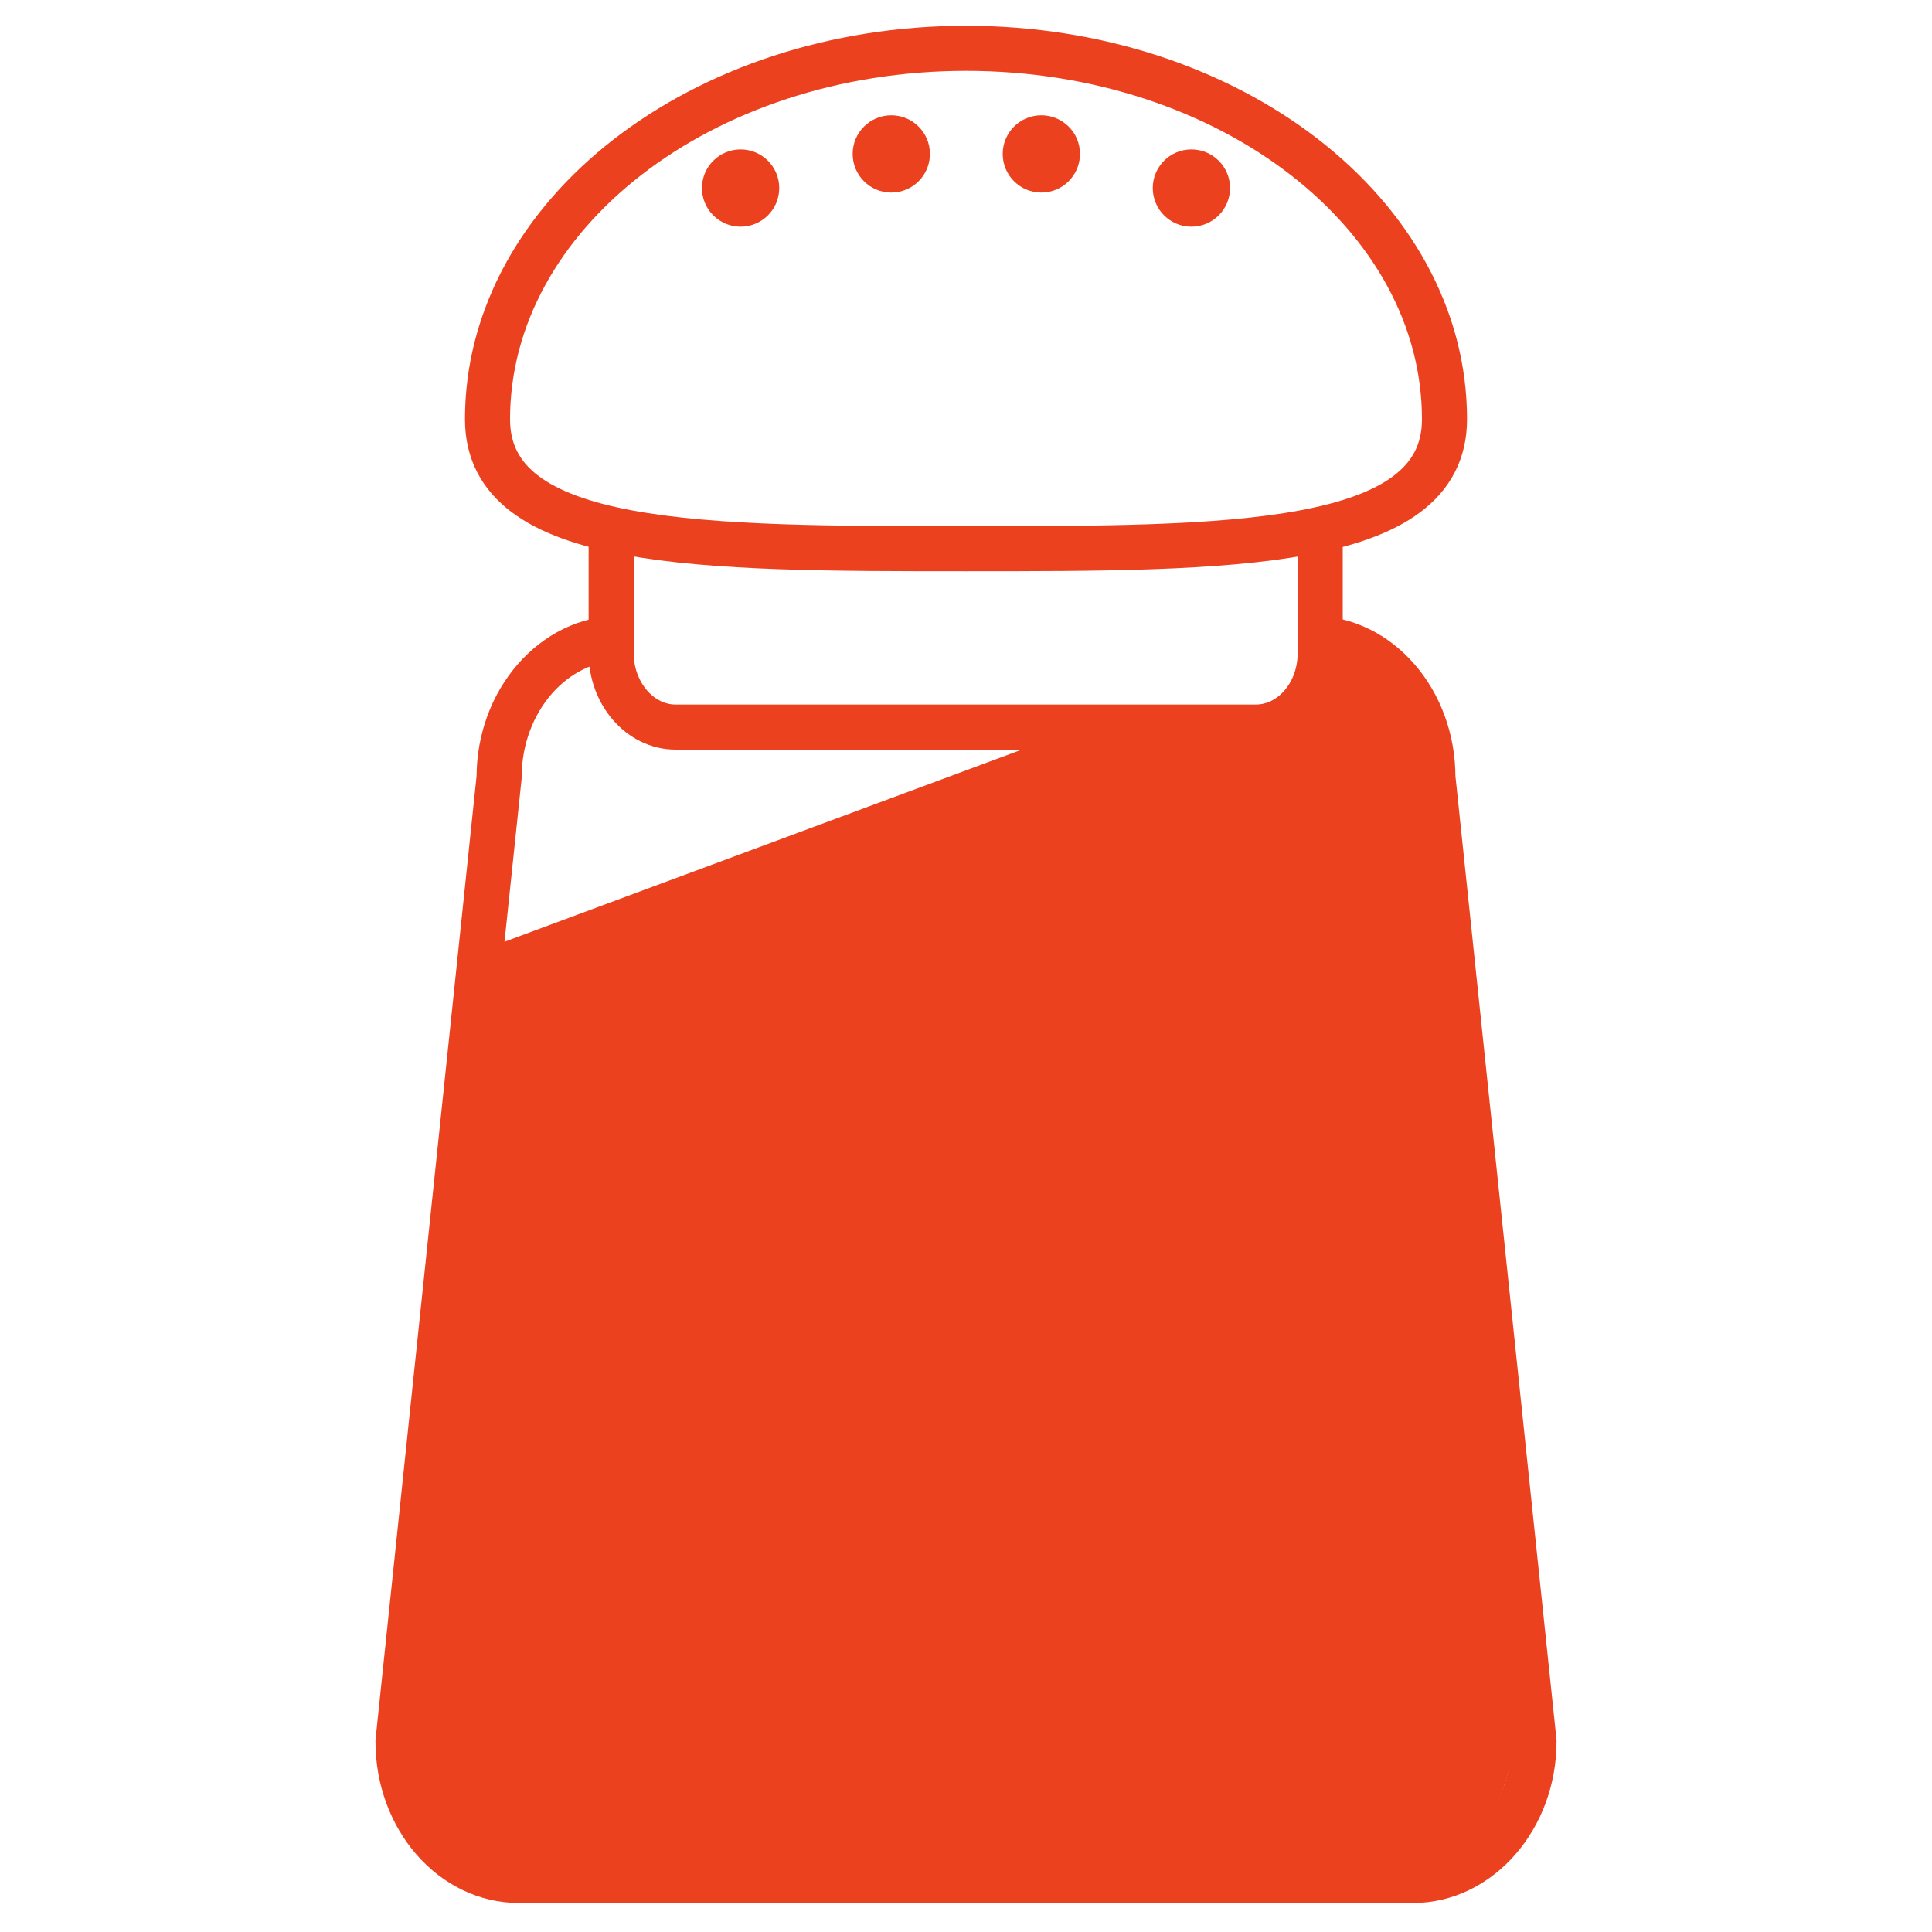 <?xml version="1.0" encoding="utf-8"?>
<!-- Generator: Adobe Illustrator 19.0.0, SVG Export Plug-In . SVG Version: 6.00 Build 0)  -->
<svg version="1.1" id="Layer_1" xmlns="http://www.w3.org/2000/svg" xmlns:xlink="http://www.w3.org/1999/xlink" x="0px" y="0px"
	 viewBox="-329 131 300 300" style="enable-background:new -329 131 300 300;" xml:space="preserve">
<style type="text/css">
	.st0{display:none;}
	.st1{display:inline;fill:none;stroke:#525252;stroke-width:7;stroke-miterlimit:10;}
	.st2{display:inline;}
	.st3{fill:#525252;}
	.st4{display:inline;fill:none;stroke:#BABABA;stroke-width:7;stroke-miterlimit:10;}
	.st5{fill:#BABABA;}
	.st6{display:inline;fill:none;stroke:#F4F4F4;stroke-width:7;stroke-miterlimit:10;}
	.st7{fill:#F4F4F4;}
	.st8{fill:none;stroke:#EC411F;stroke-width:7;stroke-miterlimit:10;}
	.st9{fill:#EC411F;}
	.st10{fill:none;stroke:#525252;stroke-width:7;stroke-linecap:round;stroke-linejoin:round;stroke-miterlimit:10;}
	.st11{fill:none;stroke:#525252;stroke-width:7;stroke-miterlimit:10;}
	.st12{fill:none;stroke:#BABABA;stroke-width:7;stroke-linecap:round;stroke-linejoin:round;stroke-miterlimit:10;}
	.st13{fill:none;stroke:#BABABA;stroke-width:7;stroke-miterlimit:10;}
	.st14{fill:none;stroke:#F4F4F4;stroke-width:7;stroke-linecap:round;stroke-linejoin:round;stroke-miterlimit:10;}
	.st15{fill:none;stroke:#F4F4F4;stroke-width:7;stroke-miterlimit:10;}
	.st16{fill:none;stroke:#EC411F;stroke-width:7;stroke-linecap:round;stroke-linejoin:round;stroke-miterlimit:10;}
	.st17{fill:#EC411F;stroke:#EC411F;stroke-width:7;stroke-linecap:round;stroke-linejoin:round;stroke-miterlimit:10;}
	.st18{fill:none;stroke:#F7F7F7;stroke-width:7;stroke-linecap:round;stroke-linejoin:round;stroke-miterlimit:10;}
</style>
<g id="Salt">
	<g id="Salt_Blk" class="st0">
		<path id="XMLID_643_" class="st1" d="M-1175.3,230.1c10.4,0,18.8,9.7,18.8,21.6l15.7,149.7c0,11.9-8.5,21.6-18.8,21.6h-138.7
			c-10.4,0-18.8-9.7-18.8-21.6l15.7-149.7c0-11.9,8.5-21.6,18.8-21.6"/>
		<path id="XMLID_43_" class="st1" d="M-1284.1,212v12.1v8.3c0,6.3,4.5,11.5,10,11.5h90.1c5.5,0,10-5.1,10-11.5v-8.3v-12.3"/>
		<path id="XMLID_42_" class="st1" d="M-1154.7,196.1c0,20.1-33.3,20.1-74.3,20.1s-74.3,0-74.3-20.1c0-31.8,33.3-57.6,74.3-57.6
			S-1154.7,164.3-1154.7,196.1z"/>
		<line id="XMLID_44_" class="st1" x1="-1150.3" y1="288.5" x2="-1307.7" y2="333.3"/>
		<g id="XMLID_2_" class="st2">
			<circle id="XMLID_589_" class="st3" cx="-1264" cy="160.2" r="6"/>
			<circle id="XMLID_593_" class="st3" cx="-1240.6" cy="154.9" r="6"/>
			<circle id="XMLID_590_" class="st3" cx="-1217.3" cy="154.9" r="6"/>
			<circle id="XMLID_588_" class="st3" cx="-1194" cy="160.2" r="6"/>
		</g>
	</g>
	<g id="Salt_Gry" class="st0">
		<path id="XMLID_656_" class="st4" d="M-825.3,230.1c10.4,0,18.8,9.7,18.8,21.6l15.7,149.7c0,11.9-8.5,21.6-18.8,21.6h-138.7
			c-10.4,0-18.8-9.7-18.8-21.6l15.7-149.7c0-11.9,8.5-21.6,18.8-21.6"/>
		<path id="XMLID_107_" class="st4" d="M-934.1,212.1v12v8.3c0,6.3,4.5,11.5,10,11.5h90.1c5.5,0,10-5.1,10-11.5v-8.3v-11.3"/>
		<path id="XMLID_106_" class="st4" d="M-804.7,196.1c0,20.1-33.3,20.1-74.3,20.1s-74.3,0-74.3-20.1c0-31.8,33.3-57.6,74.3-57.6
			S-804.7,164.3-804.7,196.1z"/>
		<line id="XMLID_105_" class="st4" x1="-800.3" y1="288.5" x2="-957.7" y2="333.3"/>
		<g id="XMLID_90_" class="st2">
			<circle id="XMLID_447_" class="st5" cx="-914" cy="160.2" r="6"/>
			<circle id="XMLID_587_" class="st5" cx="-890.6" cy="154.9" r="6"/>
			<circle id="XMLID_586_" class="st5" cx="-867.3" cy="154.9" r="6"/>
			<circle id="XMLID_446_" class="st5" cx="-844" cy="160.2" r="6"/>
		</g>
	</g>
	<g id="Salt_Wht" class="st0">
		<path id="XMLID_176_" class="st6" d="M-475.3,230.1c10.4,0,18.8,9.7,18.8,21.6l15.7,149.7c0,11.9-8.5,21.6-18.8,21.6h-138.7
			c-10.4,0-18.8-9.7-18.8-21.6l15.7-149.7c0-11.9,8.5-21.6,18.8-21.6"/>
		<path id="XMLID_175_" class="st6" d="M-584.1,212.1v12v8.3c0,6.3,4.5,11.5,10,11.5h90.1c5.5,0,10-5.1,10-11.5v-8.3v-11.3"/>
		<path id="XMLID_174_" class="st6" d="M-454.7,196.1c0,20.1-33.3,20.1-74.3,20.1s-74.3,0-74.3-20.1c0-31.8,33.3-57.6,74.3-57.6
			S-454.7,164.3-454.7,196.1z"/>
		<line id="XMLID_173_" class="st6" x1="-450.3" y1="288.5" x2="-607.7" y2="333.3"/>
		<g id="XMLID_155_" class="st2">
			<circle id="XMLID_330_" class="st7" cx="-564" cy="160.2" r="6"/>
			<circle id="XMLID_445_" class="st7" cx="-540.6" cy="154.9" r="6"/>
			<circle id="XMLID_441_" class="st7" cx="-517.3" cy="154.9" r="6"/>
			<circle id="XMLID_329_" class="st7" cx="-494" cy="160.2" r="6"/>
		</g>
	</g>
	<g id="Salt_Red">
		<path id="XMLID_800_" class="st8" d="M-125.3,230.1c10.4,0,18.8,9.7,18.8,21.6l15.7,149.7c0,11.9-8.5,21.6-18.8,21.6h-138.8
			c-10.4,0-18.8-9.7-18.8-21.6l15.7-149.7c0-11.9,8.5-21.6,18.8-21.6"/>
		<path id="XMLID_799_" class="st8" d="M-234.1,212.1v12v8.3c0,6.3,4.5,11.5,10,11.5h90.1c5.5,0,10-5.1,10-11.5v-8.3v-11.3"/>
		<path id="XMLID_798_" class="st8" d="M-104.7,196.1c0,20.1-33.3,20.1-74.3,20.1s-74.3,0-74.3-20.1c0-31.8,33.3-57.6,74.3-57.6
			S-104.7,164.3-104.7,196.1z"/>
		<path id="XMLID_59_" class="st9" d="M-257.3,279.7l97.2-36.1l31.8-1.6l7.8-11l11.2,9.6l12.3,79.5l2.7,68.2
			c2.7,16.7-2.6,27.9-12.6,34.9H-166l-82.4,0.2c-6.6-2.3-12.1-8.2-17-16.3l1-26.4L-257.3,279.7z"/>
		<g id="XMLID_782_">
			<circle id="XMLID_326_" class="st9" cx="-214" cy="160.2" r="6"/>
			<circle id="XMLID_328_" class="st9" cx="-190.6" cy="154.9" r="6"/>
			<circle id="XMLID_327_" class="st9" cx="-167.3" cy="154.9" r="6"/>
			<circle id="XMLID_325_" class="st9" cx="-144" cy="160.2" r="6"/>
		</g>
	</g>
</g>
<g id="Onion" class="st0">
	<g id="Onion_Red" class="st2">
		<g id="XMLID_2460_">
			<g id="XMLID_2467_">
				<path id="XMLID_2468_" class="st9" d="M-181,734c-50.2,0-88.3-38-88.3-88.6c0-25.2,10.5-47.6,31.3-66.7
					c10.9-9.2,22.4-14.7,31.5-19.1c12.4-5.9,19.5-9.7,20.4-16.4c0.2-2.1,2.1-3.6,4.2-3.2c2.1,0.2,3.6,2.3,3.2,4.2
					c-1.5,11.1-11.7,16-24.6,22.2c-9.2,4.4-19.7,9.6-29.8,18c-18.9,17.4-28.7,37.8-28.7,60.9c0,44.9,32.7,79.1,76.8,81v-39.4
					c-7.5-1.1-37.4-7.6-37.4-41.8c0-40.7,40.5-44.9,40.9-44.9c1.1,0,2.1,0.2,2.9,1c0.8,0.8,1.3,1.7,1.3,2.9V730
					C-177.2,732.3-178.9,734-181,734z M-184.8,608.5c-9.2,2.1-29.8,9.7-29.8,36.5c0,27.3,22.5,33.1,29.8,34.2V608.5z"/>
			</g>
			<g id="XMLID_2465_">
				<path id="XMLID_2466_" class="st9" d="M-179.7,710.1c-36.5,0-65.2-28.5-65.2-65c0-18.9,7.6-36.1,22.2-49.3
					c7.3-6.3,15.1-10.1,22-13.4c8-3.8,14.3-7.1,14.9-11.5c0.2-2.1,2.1-3.6,4.2-3.2c2.1,0.2,3.6,2.3,3.2,4.2
					c-1.1,8.6-9.6,12.6-19.1,17.4c-6.5,3.2-13.9,6.9-20.3,12.2c-13,11.8-19.7,26.6-19.7,43.6c0,32.7,24.8,57.3,57.5,57.3
					c2.1,0,3.8,1.7,3.8,3.8S-177.6,710.1-179.7,710.1z"/>
			</g>
			<g id="XMLID_2463_">
				<path id="XMLID_2464_" class="st9" d="M-136.7,740.9c-1.3,0-2.7-0.8-3.2-1.9c-1.1-1.9-0.4-4.2,1.3-5.2
					c52.2-30.4,52.2-65.5,52.2-65.7c0-2.1,1.7-3.8,3.8-3.8s3.8,1.7,3.8,3.8c0,1.5,0.2,39.9-56,72.6
					C-135.3,740.7-136.1,740.9-136.7,740.9z"/>
			</g>
			<g id="XMLID_2461_">
				<path id="XMLID_2462_" class="st9" d="M-92,604.1c-1.5,0-3.1-1-3.6-2.5c-10.5-26.7-38.8-37.1-39.2-37.1
					c-1.9-0.8-3.1-2.9-2.3-4.8s2.9-3.1,4.8-2.3c1.3,0.4,31.9,11.5,43.8,41.5c0.8,1.9-0.2,4.2-2.1,5C-91,604.1-91.6,604.1-92,604.1z"
					/>
			</g>
		</g>
		<g id="XMLID_2458_">
			<path id="XMLID_2459_" class="st9" d="M-74.6,583.2c-12.4-18.7-29.8-33.8-50.2-43.6l-2.1-1.3c-26-15.1-42.2-25.8-47.4-50.1V488
				c-0.6-2.3-2.5-4-5-4s-4.6,1.7-5,4v0.2c-5.2,25.6-23.1,36.5-46.8,50.6l0,0c-0.4,0.2-0.6,0.2-1,0.4c-1,0.8-1.7,1.7-1.7,3.1
				c0,2.1,1.7,3.8,3.8,3.8c0.4,0,0.8,0,1-0.2c0.4-0.2,0.6-0.4,1-0.4h0.2h0.2c22.4-13.2,40.9-24.3,48.5-47.4
				c7.8,23.1,26.4,33.8,48.5,46.8l2.3,1.3c0.2,0,0.2,0.2,0.4,0.2c40.5,19.1,65.7,58.1,65.7,101.8c0,49.7-34.2,94.2-83.3,108.5
				c-1.5,0.4-2.5,1.7-2.7,3.2l-0.2,2.3c0,0.2,0,0.2,0,0.4c0,0,0,0.4-0.4,1c-0.4,0.4-0.8,1-1.3,1.3l0,0l0,0
				c-4.4,3.6-14.7,7.3-29.4,7.3c-13.2,0-23.1-2.9-28.1-6.1l0,0c-1.1-0.8-1.9-1.7-1.9-3.4c0-0.2,0-0.4,0-0.6l-0.4-2.3
				c-0.2-1.5-1.1-2.7-2.7-3.1c-49.1-14.5-83.1-59.2-83.1-108.7c0-36.1,18-69.7,47.2-90.9c0.2-0.2,0.4-0.2,0.4-0.4
				c0.8-0.8,1.3-1.7,1.3-2.9c0-2.1-1.7-3.6-3.6-3.6c-0.8,0-1.3,0.2-1.9,0.6l-0.2,0.2c-31.3,22.5-50.4,58.5-50.4,97.1
				c0,26.6,8.6,51.6,25,72.6c15.3,19.7,36.7,34.6,60.6,42c1.9,9.7,20.3,15.1,37.4,15.1c17,0,35.2-5.2,37.4-14.7
				c0.8-0.2,1.1-0.2,1.1-0.2c24.1-7.5,45.5-22.4,60.9-42c16.4-21.2,25.2-46.2,25.2-72.8C-55.3,625.1-62,602.5-74.6,583.2z"/>
		</g>
	</g>
	<g id="Onion_Wht" class="st2">
		<g id="XMLID_2729_">
			<g id="XMLID_2736_">
				<path id="XMLID_2737_" class="st7" d="M-531,734c-50.2,0-88.3-38-88.3-88.6c0-25.2,10.5-47.6,31.3-66.7
					c10.9-9.2,22.4-14.7,31.5-19.1c12.4-5.9,19.5-9.7,20.4-16.4c0.2-2.1,2.1-3.6,4.2-3.2c2.1,0.2,3.6,2.3,3.2,4.2
					c-1.5,11.1-11.7,16-24.6,22.2c-9.2,4.4-19.7,9.6-29.8,18c-18.9,17.4-28.7,37.8-28.7,60.9c0,44.9,32.7,79.1,76.8,81v-39.4
					c-7.5-1.1-37.4-7.6-37.4-41.8c0-40.7,40.5-44.9,40.9-44.9c1.1,0,2.1,0.2,2.9,1c0.8,0.8,1.3,1.7,1.3,2.9V730
					C-527.2,732.3-528.9,734-531,734z M-534.8,608.5c-9.2,2.1-29.8,9.7-29.8,36.5c0,27.3,22.5,33.1,29.8,34.2V608.5z"/>
			</g>
			<g id="XMLID_2734_">
				<path id="XMLID_2735_" class="st7" d="M-529.7,710.1c-36.5,0-65.2-28.5-65.2-65c0-18.9,7.6-36.1,22.2-49.3
					c7.3-6.3,15.1-10.1,22-13.4c8-3.8,14.3-7.1,14.9-11.5c0.2-2.1,2.1-3.6,4.2-3.2c2.1,0.2,3.6,2.3,3.2,4.2
					c-1.1,8.6-9.6,12.6-19.1,17.4c-6.5,3.2-13.9,6.9-20.3,12.2c-13,11.8-19.7,26.6-19.7,43.6c0,32.7,24.8,57.3,57.5,57.3
					c2.1,0,3.8,1.7,3.8,3.8S-527.6,710.1-529.7,710.1z"/>
			</g>
			<g id="XMLID_2732_">
				<path id="XMLID_2733_" class="st7" d="M-486.7,740.9c-1.3,0-2.7-0.8-3.2-1.9c-1.1-1.9-0.4-4.2,1.3-5.2
					c52.2-30.4,52.2-65.5,52.2-65.7c0-2.1,1.7-3.8,3.8-3.8c2.1,0,3.8,1.7,3.8,3.8c0,1.5,0.2,39.9-56,72.6
					C-485.3,740.7-486.1,740.9-486.7,740.9z"/>
			</g>
			<g id="XMLID_2730_">
				<path id="XMLID_2731_" class="st7" d="M-442,604.1c-1.5,0-3.1-1-3.6-2.5c-10.5-26.7-38.8-37.1-39.2-37.1
					c-1.9-0.8-3.1-2.9-2.3-4.8s2.9-3.1,4.8-2.3c1.3,0.4,31.9,11.5,43.8,41.5c0.8,1.9-0.2,4.2-2.1,5
					C-441,604.1-441.6,604.1-442,604.1z"/>
			</g>
		</g>
		<g id="XMLID_2727_">
			<path id="XMLID_2728_" class="st7" d="M-424.6,583.2c-12.4-18.7-29.8-33.8-50.2-43.6l-2.1-1.3c-26-15.1-42.2-25.8-47.4-50.1V488
				c-0.6-2.3-2.5-4-5-4s-4.6,1.7-5,4v0.2c-5.2,25.6-23.1,36.5-46.8,50.6l0,0c-0.4,0.2-0.6,0.2-1,0.4c-1,0.8-1.7,1.7-1.7,3.1
				c0,2.1,1.7,3.8,3.8,3.8c0.4,0,0.8,0,1-0.2c0.4-0.2,0.6-0.4,1-0.4h0.2h0.2c22.4-13.2,40.9-24.3,48.5-47.4
				c7.8,23.1,26.4,33.8,48.5,46.8l2.3,1.3c0.2,0,0.2,0.2,0.4,0.2c40.5,19.1,65.7,58.1,65.7,101.8c0,49.7-34.2,94.2-83.3,108.5
				c-1.5,0.4-2.5,1.7-2.7,3.2l-0.2,2.3c0,0.2,0,0.2,0,0.4c0,0,0,0.4-0.4,1c-0.4,0.4-0.8,1-1.3,1.3l0,0l0,0
				c-4.4,3.6-14.7,7.3-29.4,7.3c-13.2,0-23.1-2.9-28.1-6.1l0,0c-1.1-0.8-1.9-1.7-1.9-3.4c0-0.2,0-0.4,0-0.6l-0.4-2.3
				c-0.2-1.5-1.1-2.7-2.7-3.1c-49.1-14.5-83.1-59.2-83.1-108.7c0-36.1,18-69.7,47.2-90.9c0.2-0.2,0.4-0.2,0.4-0.4
				c0.8-0.8,1.3-1.7,1.3-2.9c0-2.1-1.7-3.6-3.6-3.6c-0.8,0-1.3,0.2-1.9,0.6l-0.2,0.2c-31.3,22.5-50.4,58.5-50.4,97.1
				c0,26.6,8.6,51.6,25,72.6c15.3,19.7,36.7,34.6,60.6,42c1.9,9.7,20.3,15.1,37.4,15.1c17,0,35.2-5.2,37.4-14.7
				c0.8-0.2,1.1-0.2,1.1-0.2c24.1-7.5,45.5-22.4,60.9-42c16.4-21.2,25.2-46.2,25.2-72.8C-405.3,625.1-412,602.5-424.6,583.2z"/>
		</g>
	</g>
	<g id="Onion_Gry" class="st2">
		<g id="XMLID_2650_">
			<g id="XMLID_2657_">
				<path id="XMLID_2658_" class="st5" d="M-881,734c-50.2,0-88.3-38-88.3-88.6c0-25.2,10.5-47.6,31.3-66.7
					c10.9-9.2,22.4-14.7,31.5-19.1c12.4-5.9,19.5-9.7,20.4-16.4c0.2-2.1,2.1-3.6,4.2-3.2c2.1,0.2,3.6,2.3,3.2,4.2
					c-1.5,11.1-11.7,16-24.6,22.2c-9.2,4.4-19.7,9.6-29.8,18c-18.9,17.4-28.7,37.8-28.7,60.9c0,44.9,32.7,79.1,76.8,81v-39.4
					c-7.5-1.1-37.4-7.6-37.4-41.8c0-40.7,40.5-44.9,40.9-44.9c1.1,0,2.1,0.2,2.9,1c0.8,0.8,1.3,1.7,1.3,2.9V730
					C-877.2,732.3-878.9,734-881,734z M-884.8,608.5c-9.2,2.1-29.8,9.7-29.8,36.5c0,27.3,22.5,33.1,29.8,34.2V608.5z"/>
			</g>
			<g id="XMLID_2655_">
				<path id="XMLID_2656_" class="st5" d="M-879.7,710.1c-36.5,0-65.2-28.5-65.2-65c0-18.9,7.6-36.1,22.2-49.3
					c7.3-6.3,15.1-10.1,22-13.4c8-3.8,14.3-7.1,14.9-11.5c0.2-2.1,2.1-3.6,4.2-3.2c2.1,0.2,3.6,2.3,3.2,4.2
					c-1.1,8.6-9.6,12.6-19.1,17.4c-6.5,3.2-13.9,6.9-20.3,12.2c-13,11.8-19.7,26.6-19.7,43.6c0,32.7,24.8,57.3,57.5,57.3
					c2.1,0,3.8,1.7,3.8,3.8S-877.6,710.1-879.7,710.1z"/>
			</g>
			<g id="XMLID_2653_">
				<path id="XMLID_2654_" class="st5" d="M-836.7,740.9c-1.3,0-2.7-0.8-3.2-1.9c-1.1-1.9-0.4-4.2,1.3-5.2
					c52.2-30.4,52.2-65.5,52.2-65.7c0-2.1,1.7-3.8,3.8-3.8s3.8,1.7,3.8,3.8c0,1.5,0.2,39.9-56,72.6
					C-835.3,740.7-836.1,740.9-836.7,740.9z"/>
			</g>
			<g id="XMLID_2651_">
				<path id="XMLID_2652_" class="st5" d="M-792,604.1c-1.5,0-3.1-1-3.6-2.5c-10.5-26.7-38.8-37.1-39.2-37.1
					c-1.9-0.8-3.1-2.9-2.3-4.8c0.8-1.9,2.9-3.1,4.8-2.3c1.3,0.4,31.9,11.5,43.8,41.5c0.8,1.9-0.2,4.2-2.1,5
					C-791,604.1-791.6,604.1-792,604.1z"/>
			</g>
		</g>
		<g id="XMLID_2648_">
			<path id="XMLID_2649_" class="st5" d="M-774.6,583.2c-12.4-18.7-29.8-33.8-50.2-43.6l-2.1-1.3c-26-15.1-42.2-25.8-47.4-50.1V488
				c-0.6-2.3-2.5-4-5-4s-4.6,1.7-5,4v0.2c-5.2,25.6-23.1,36.5-46.8,50.6l0,0c-0.4,0.2-0.6,0.2-1,0.4c-1,0.8-1.7,1.7-1.7,3.1
				c0,2.1,1.7,3.8,3.8,3.8c0.4,0,0.8,0,1-0.2c0.4-0.2,0.6-0.4,1-0.4h0.2h0.2c22.4-13.2,40.9-24.3,48.5-47.4
				c7.8,23.1,26.4,33.8,48.5,46.8l2.3,1.3c0.2,0,0.2,0.2,0.4,0.2c40.5,19.1,65.7,58.1,65.7,101.8c0,49.7-34.2,94.2-83.3,108.5
				c-1.5,0.4-2.5,1.7-2.7,3.2l-0.2,2.3c0,0.2,0,0.2,0,0.4c0,0,0,0.4-0.4,1c-0.4,0.4-0.8,1-1.3,1.3l0,0l0,0
				c-4.4,3.6-14.7,7.3-29.4,7.3c-13.2,0-23.1-2.9-28.1-6.1l0,0c-1.1-0.8-1.9-1.7-1.9-3.4c0-0.2,0-0.4,0-0.6l-0.4-2.3
				c-0.2-1.5-1.1-2.7-2.7-3.1c-49.1-14.5-83.1-59.2-83.1-108.7c0-36.1,18-69.7,47.2-90.9c0.2-0.2,0.4-0.2,0.4-0.4
				c0.8-0.8,1.3-1.7,1.3-2.9c0-2.1-1.7-3.6-3.6-3.6c-0.8,0-1.3,0.2-1.9,0.6l-0.2,0.2c-31.3,22.5-50.4,58.5-50.4,97.1
				c0,26.6,8.6,51.6,25,72.6c15.3,19.7,36.7,34.6,60.6,42c1.9,9.7,20.3,15.1,37.4,15.1c17,0,35.2-5.2,37.4-14.7
				c0.8-0.2,1.1-0.2,1.1-0.2c24.1-7.5,45.5-22.4,60.9-42c16.4-21.2,25.2-46.2,25.2-72.8C-755.3,625.1-762,602.5-774.6,583.2z"/>
		</g>
	</g>
	<g id="Onion_Blk" class="st2">
		<g id="XMLID_2886_">
			<g id="XMLID_2893_">
				<path id="XMLID_2894_" class="st3" d="M-1231,734c-50.2,0-88.3-38-88.3-88.6c0-25.2,10.5-47.6,31.3-66.7
					c10.9-9.2,22.4-14.7,31.5-19.1c12.4-5.9,19.5-9.7,20.4-16.4c0.2-2.1,2.1-3.6,4.2-3.2c2.1,0.2,3.6,2.3,3.2,4.2
					c-1.5,11.1-11.7,16-24.6,22.2c-9.2,4.4-19.7,9.6-29.8,18c-18.9,17.4-28.7,37.8-28.7,60.9c0,44.9,32.7,79.1,76.8,81v-39.4
					c-7.5-1.1-37.4-7.6-37.4-41.8c0-40.7,40.5-44.9,40.9-44.9c1.1,0,2.1,0.2,2.9,1c0.8,0.8,1.3,1.7,1.3,2.9V730
					C-1227.2,732.3-1228.9,734-1231,734z M-1234.8,608.5c-9.2,2.1-29.8,9.7-29.8,36.5c0,27.3,22.5,33.1,29.8,34.2V608.5z"/>
			</g>
			<g id="XMLID_2891_">
				<path id="XMLID_2892_" class="st3" d="M-1229.7,710.1c-36.5,0-65.2-28.5-65.2-65c0-18.9,7.6-36.1,22.2-49.3
					c7.3-6.3,15.1-10.1,22-13.4c8-3.8,14.3-7.1,14.9-11.5c0.2-2.1,2.1-3.6,4.2-3.2c2.1,0.2,3.6,2.3,3.2,4.2
					c-1.1,8.6-9.6,12.6-19.1,17.4c-6.5,3.2-13.9,6.9-20.3,12.2c-13,11.8-19.7,26.6-19.7,43.6c0,32.7,24.8,57.3,57.5,57.3
					c2.1,0,3.8,1.7,3.8,3.8S-1227.6,710.1-1229.7,710.1z"/>
			</g>
			<g id="XMLID_2889_">
				<path id="XMLID_2890_" class="st3" d="M-1186.7,740.9c-1.3,0-2.7-0.8-3.2-1.9c-1.1-1.9-0.4-4.2,1.3-5.2
					c52.2-30.4,52.2-65.5,52.2-65.7c0-2.1,1.7-3.8,3.8-3.8c2.1,0,3.8,1.7,3.8,3.8c0,1.5,0.2,39.9-56,72.6
					C-1185.3,740.7-1186.1,740.9-1186.7,740.9z"/>
			</g>
			<g id="XMLID_2887_">
				<path id="XMLID_2888_" class="st3" d="M-1142,604.1c-1.5,0-3.1-1-3.6-2.5c-10.5-26.7-38.8-37.1-39.2-37.1
					c-1.9-0.8-3.1-2.9-2.3-4.8s2.9-3.1,4.8-2.3c1.3,0.4,31.9,11.5,43.8,41.5c0.8,1.9-0.2,4.2-2.1,5
					C-1141,604.1-1141.6,604.1-1142,604.1z"/>
			</g>
		</g>
		<g id="XMLID_2884_">
			<path id="XMLID_2885_" class="st3" d="M-1124.6,583.2c-12.4-18.7-29.8-33.8-50.2-43.6l-2.1-1.3c-26-15.1-42.2-25.8-47.4-50.1V488
				c-0.6-2.3-2.5-4-5-4s-4.6,1.7-5,4v0.2c-5.2,25.6-23.1,36.5-46.8,50.6l0,0c-0.4,0.2-0.6,0.2-1,0.4c-1,0.8-1.7,1.7-1.7,3.1
				c0,2.1,1.7,3.8,3.8,3.8c0.4,0,0.8,0,1-0.2c0.4-0.2,0.6-0.4,1-0.4h0.2h0.2c22.4-13.2,40.9-24.3,48.5-47.4
				c7.8,23.1,26.4,33.8,48.5,46.8l2.3,1.3c0.2,0,0.2,0.2,0.4,0.2c40.5,19.1,65.7,58.1,65.7,101.8c0,49.7-34.2,94.2-83.3,108.5
				c-1.5,0.4-2.5,1.7-2.7,3.2l-0.2,2.3c0,0.2,0,0.2,0,0.4c0,0,0,0.4-0.4,1c-0.4,0.4-0.8,1-1.3,1.3l0,0l0,0
				c-4.4,3.6-14.7,7.3-29.4,7.3c-13.2,0-23.1-2.9-28.1-6.1l0,0c-1.1-0.8-1.9-1.7-1.9-3.4c0-0.2,0-0.4,0-0.6l-0.4-2.3
				c-0.2-1.5-1.1-2.7-2.7-3.1c-49.1-14.5-83.1-59.2-83.1-108.7c0-36.1,18-69.7,47.2-90.9c0.2-0.2,0.4-0.2,0.4-0.4
				c0.8-0.8,1.3-1.7,1.3-2.9c0-2.1-1.7-3.6-3.6-3.6c-0.8,0-1.3,0.2-1.9,0.6l-0.2,0.2c-31.3,22.5-50.4,58.5-50.4,97.1
				c0,26.6,8.6,51.6,25,72.6c15.3,19.7,36.7,34.6,60.6,42c1.9,9.7,20.3,15.1,37.4,15.1c17,0,35.2-5.2,37.4-14.7
				c0.8-0.2,1.1-0.2,1.1-0.2c24.1-7.5,45.5-22.4,60.9-42c16.4-21.2,25.2-46.2,25.2-72.8C-1105.3,625.1-1112,602.5-1124.6,583.2z"/>
		</g>
	</g>
</g>
<g id="Cookbook" class="st0">
	<g id="Cookbook_Blk" class="st2">
		<g id="XMLID_53_">
			<g id="XMLID_8_">
				<polyline id="XMLID_10_" class="st10" points="-1270.3,1085.4 -1270.3,1122.6 -1270.3,1122.6 -1245.3,1097.6 				"/>
				<polyline id="XMLID_9_" class="st10" points="-1220.3,1085.4 -1220.3,1122.6 -1220.3,1122.6 -1245.3,1097.6 				"/>
			</g>
			<g id="XMLID_7_">
				<path id="XMLID_184_" class="st11" d="M-1141.4,1085h-161.4c-6.6,0-12-5.4-12-12V854.6c0-6.6,5.4-12,12-12h156.5h4.9
					c6.6,0,12,5.4,12,12V1073C-1129.4,1079.6-1134.8,1085-1141.4,1085z"/>
				<line id="XMLID_11_" class="st10" x1="-1270.3" y1="842.6" x2="-1270.3" y2="1085"/>
				<g id="XMLID_36_">
					<g id="XMLID_215_">
						<path id="XMLID_216_" class="st3" d="M-1303,868.2h-23.2c-1.3,0-2.4-1.6-2.4-3.5s1.1-3.5,2.4-3.5h23.2c1.3,0,2.4,1.6,2.4,3.5
							S-1301.7,868.2-1303,868.2z"/>
					</g>
					<path id="XMLID_324_" class="st3" d="M-1303,896.5h-23.2c-1.3,0-2.4-1.6-2.4-3.5s1.1-3.5,2.4-3.5h23.2c1.3,0,2.4,1.6,2.4,3.5
						S-1301.7,896.5-1303,896.5z"/>
					<path id="XMLID_323_" class="st3" d="M-1303,924.8h-23.2c-1.3,0-2.4-1.6-2.4-3.5s1.1-3.5,2.4-3.5h23.2c1.3,0,2.4,1.6,2.4,3.5
						C-1300.7,923.2-1301.7,924.8-1303,924.8z"/>
					<path id="XMLID_322_" class="st3" d="M-1303,953.1h-23.2c-1.3,0-2.4-1.6-2.4-3.5s1.1-3.5,2.4-3.5h23.2c1.3,0,2.4,1.6,2.4,3.5
						C-1300.7,951.5-1301.7,953.1-1303,953.1z"/>
					<path id="XMLID_321_" class="st3" d="M-1303,981.4h-23.2c-1.3,0-2.4-1.6-2.4-3.5s1.1-3.5,2.4-3.5h23.2c1.3,0,2.4,1.6,2.4,3.5
						C-1300.7,979.8-1301.7,981.4-1303,981.4z"/>
					<path id="XMLID_218_" class="st3" d="M-1303,1009.7h-23.2c-1.3,0-2.4-1.6-2.4-3.5s1.1-3.5,2.4-3.5h23.2c1.3,0,2.4,1.6,2.4,3.5
						C-1300.7,1008.1-1301.7,1009.7-1303,1009.7z"/>
					<path id="XMLID_217_" class="st3" d="M-1303,1037.9h-23.2c-1.3,0-2.4-1.6-2.4-3.5s1.1-3.5,2.4-3.5h23.2c1.3,0,2.4,1.6,2.4,3.5
						S-1301.7,1037.9-1303,1037.9z"/>
					<g id="XMLID_213_">
						<path id="XMLID_214_" class="st3" d="M-1303,1066.2h-23.2c-1.3,0-2.4-1.6-2.4-3.5c0-1.9,1.1-3.5,2.4-3.5h23.2
							c1.3,0,2.4,1.6,2.4,3.5C-1300.6,1064.6-1301.7,1066.2-1303,1066.2z"/>
					</g>
				</g>
			</g>
			<g id="XMLID_37_">
				<g id="XMLID_38_">
					<path id="XMLID_39_" class="st10" d="M-1213.1,930.4c3.4-2.4,7.5-3.8,12-3.8s8.6,1.4,12,3.8c5.4,3.8,8.9,10.1,8.9,17.1
						c0,7.1-3.5,13.4-8.9,17.1c-3.4,2.4-7.5,3.8-12,3.8c-4.6,0-8.8-1.5-12.3-4"/>
					<path id="XMLID_40_" class="st10" d="M-1213.1,964.7c-3.4,2.4-7.5,3.8-12,3.8c-11.5,0-20.9-9.4-20.9-20.9s9.4-20.9,20.9-20.9
						c4.5,0,8.6,1.4,12,3.8"/>
					<path id="XMLID_41_" class="st10" d="M-1189.1,930.4c3.4-2.4,7.5-3.8,12-3.8c11.5,0,20.9,9.4,20.9,20.9s-9.4,20.9-20.9,20.9
						c-4.5,0-8.6-1.4-12-3.8"/>
					<path id="XMLID_45_" class="st10" d="M-1219,942.3c-1.9,3.9-1.9,7.7,0,11.6"/>
				</g>
				<path id="XMLID_46_" class="st10" d="M-1173.4,968.2v22.1c0,5.9-4.8,10.6-10.6,10.6h-35.3c-5.9,0-10.6-4.8-10.6-10.6v-22.1"/>
			</g>
		</g>
		<line id="XMLID_82_" class="st10" x1="-1227.6" y1="988.2" x2="-1175.3" y2="988.2"/>
	</g>
	<g id="Cookbook_Gry" class="st2">
		<g id="XMLID_192_">
			<g id="XMLID_221_">
				<polyline id="XMLID_223_" class="st12" points="-920.3,1085.4 -920.3,1122.6 -920.3,1122.6 -895.3,1097.6 				"/>
				<polyline id="XMLID_222_" class="st12" points="-870.3,1085.4 -870.3,1122.6 -870.3,1122.6 -895.3,1097.6 				"/>
			</g>
			<g id="XMLID_200_">
				<path id="XMLID_220_" class="st13" d="M-791.4,1085h-161.4c-6.6,0-12-5.4-12-12V854.6c0-6.6,5.4-12,12-12h156.5h4.9
					c6.6,0,12,5.4,12,12V1073C-779.4,1079.6-784.8,1085-791.4,1085z"/>
				<line id="XMLID_219_" class="st12" x1="-920.3" y1="842.6" x2="-920.3" y2="1085"/>
				<g id="XMLID_201_">
					<g id="XMLID_164_">
						<path id="XMLID_165_" class="st5" d="M-953,868.2h-23.2c-1.3,0-2.4-1.6-2.4-3.5s1.1-3.5,2.4-3.5h23.2c1.3,0,2.4,1.6,2.4,3.5
							S-951.7,868.2-953,868.2z"/>
					</g>
					<path id="XMLID_212_" class="st5" d="M-953,896.5h-23.2c-1.3,0-2.4-1.6-2.4-3.5s1.1-3.5,2.4-3.5h23.2c1.3,0,2.4,1.6,2.4,3.5
						S-951.7,896.5-953,896.5z"/>
					<path id="XMLID_211_" class="st5" d="M-953,924.8h-23.2c-1.3,0-2.4-1.6-2.4-3.5s1.1-3.5,2.4-3.5h23.2c1.3,0,2.4,1.6,2.4,3.5
						C-950.7,923.2-951.7,924.8-953,924.8z"/>
					<path id="XMLID_210_" class="st5" d="M-953,953.1h-23.2c-1.3,0-2.4-1.6-2.4-3.5s1.1-3.5,2.4-3.5h23.2c1.3,0,2.4,1.6,2.4,3.5
						C-950.7,951.5-951.7,953.1-953,953.1z"/>
					<path id="XMLID_209_" class="st5" d="M-953,981.4h-23.2c-1.3,0-2.4-1.6-2.4-3.5s1.1-3.5,2.4-3.5h23.2c1.3,0,2.4,1.6,2.4,3.5
						C-950.7,979.8-951.7,981.4-953,981.4z"/>
					<path id="XMLID_167_" class="st5" d="M-953,1009.7h-23.2c-1.3,0-2.4-1.6-2.4-3.5s1.1-3.5,2.4-3.5h23.2c1.3,0,2.4,1.6,2.4,3.5
						C-950.7,1008.1-951.7,1009.7-953,1009.7z"/>
					<path id="XMLID_166_" class="st5" d="M-953,1037.9h-23.2c-1.3,0-2.4-1.6-2.4-3.5s1.1-3.5,2.4-3.5h23.2c1.3,0,2.4,1.6,2.4,3.5
						S-951.7,1037.9-953,1037.9z"/>
					<g id="XMLID_127_">
						<path id="XMLID_128_" class="st5" d="M-953,1066.2h-23.2c-1.3,0-2.4-1.6-2.4-3.5c0-1.9,1.1-3.5,2.4-3.5h23.2
							c1.3,0,2.4,1.6,2.4,3.5C-950.6,1064.6-951.7,1066.2-953,1066.2z"/>
					</g>
				</g>
			</g>
			<g id="XMLID_193_">
				<g id="XMLID_195_">
					<path id="XMLID_199_" class="st12" d="M-863.1,930.4c3.4-2.4,7.5-3.8,12-3.8s8.6,1.4,12,3.8c5.4,3.8,8.9,10.1,8.9,17.1
						c0,7.1-3.5,13.4-8.9,17.1c-3.4,2.4-7.5,3.8-12,3.8c-4.6,0-8.8-1.5-12.3-4"/>
					<path id="XMLID_198_" class="st12" d="M-863.1,964.7c-3.4,2.4-7.5,3.8-12,3.8c-11.5,0-20.9-9.4-20.9-20.9s9.4-20.9,20.9-20.9
						c4.5,0,8.6,1.4,12,3.8"/>
					<path id="XMLID_197_" class="st12" d="M-839.1,930.4c3.4-2.4,7.5-3.8,12-3.8c11.5,0,20.9,9.4,20.9,20.9s-9.4,20.9-20.9,20.9
						c-4.5,0-8.6-1.4-12-3.8"/>
					<path id="XMLID_196_" class="st12" d="M-869,942.3c-1.9,3.9-1.9,7.7,0,11.6"/>
				</g>
				<path id="XMLID_194_" class="st12" d="M-823.4,968.2v22.1c0,5.9-4.8,10.6-10.6,10.6h-35.3c-5.9,0-10.6-4.8-10.6-10.6v-22.1"/>
			</g>
		</g>
		<line id="XMLID_191_" class="st12" x1="-877.6" y1="988.2" x2="-825.3" y2="988.2"/>
	</g>
	<g id="Cookbook_Wht" class="st2">
		<g id="XMLID_304_">
			<g id="XMLID_333_">
				<polyline id="XMLID_335_" class="st14" points="-570.3,1085.4 -570.3,1122.6 -570.3,1122.6 -545.3,1097.6 				"/>
				<polyline id="XMLID_334_" class="st14" points="-520.3,1085.4 -520.3,1122.6 -520.3,1122.6 -545.3,1097.6 				"/>
			</g>
			<g id="XMLID_312_">
				<path id="XMLID_332_" class="st15" d="M-441.4,1085h-161.4c-6.6,0-12-5.4-12-12V854.6c0-6.6,5.4-12,12-12h156.5h4.9
					c6.6,0,12,5.4,12,12V1073C-429.4,1079.6-434.8,1085-441.4,1085z"/>
				<line id="XMLID_331_" class="st14" x1="-570.3" y1="842.6" x2="-570.3" y2="1085"/>
				<g id="XMLID_313_">
					<g id="XMLID_71_">
						<path id="XMLID_72_" class="st7" d="M-603,868.2h-23.2c-1.3,0-2.4-1.6-2.4-3.5s1.1-3.5,2.4-3.5h23.2c1.3,0,2.4,1.6,2.4,3.5
							S-601.7,868.2-603,868.2z"/>
					</g>
					<path id="XMLID_126_" class="st7" d="M-603,896.5h-23.2c-1.3,0-2.4-1.6-2.4-3.5s1.1-3.5,2.4-3.5h23.2c1.3,0,2.4,1.6,2.4,3.5
						S-601.7,896.5-603,896.5z"/>
					<path id="XMLID_125_" class="st7" d="M-603,924.8h-23.2c-1.3,0-2.4-1.6-2.4-3.5s1.1-3.5,2.4-3.5h23.2c1.3,0,2.4,1.6,2.4,3.5
						C-600.7,923.2-601.7,924.8-603,924.8z"/>
					<path id="XMLID_99_" class="st7" d="M-603,953.1h-23.2c-1.3,0-2.4-1.6-2.4-3.5s1.1-3.5,2.4-3.5h23.2c1.3,0,2.4,1.6,2.4,3.5
						C-600.7,951.5-601.7,953.1-603,953.1z"/>
					<path id="XMLID_98_" class="st7" d="M-603,981.4h-23.2c-1.3,0-2.4-1.6-2.4-3.5s1.1-3.5,2.4-3.5h23.2c1.3,0,2.4,1.6,2.4,3.5
						C-600.7,979.8-601.7,981.4-603,981.4z"/>
					<path id="XMLID_97_" class="st7" d="M-603,1009.7h-23.2c-1.3,0-2.4-1.6-2.4-3.5s1.1-3.5,2.4-3.5h23.2c1.3,0,2.4,1.6,2.4,3.5
						C-600.7,1008.1-601.7,1009.7-603,1009.7z"/>
					<path id="XMLID_96_" class="st7" d="M-603,1037.9h-23.2c-1.3,0-2.4-1.6-2.4-3.5s1.1-3.5,2.4-3.5h23.2c1.3,0,2.4,1.6,2.4,3.5
						S-601.7,1037.9-603,1037.9z"/>
					<g id="XMLID_66_">
						<path id="XMLID_70_" class="st7" d="M-603,1066.2h-23.2c-1.3,0-2.4-1.6-2.4-3.5c0-1.9,1.1-3.5,2.4-3.5h23.2
							c1.3,0,2.4,1.6,2.4,3.5C-600.6,1064.6-601.7,1066.2-603,1066.2z"/>
					</g>
				</g>
			</g>
			<g id="XMLID_305_">
				<g id="XMLID_307_">
					<path id="XMLID_311_" class="st14" d="M-513.1,930.4c3.4-2.4,7.5-3.8,12-3.8s8.6,1.4,12,3.8c5.4,3.8,8.9,10.1,8.9,17.1
						c0,7.1-3.5,13.4-8.9,17.1c-3.4,2.4-7.5,3.8-12,3.8c-4.6,0-8.8-1.5-12.3-4"/>
					<path id="XMLID_310_" class="st14" d="M-513.1,964.7c-3.4,2.4-7.5,3.8-12,3.8c-11.5,0-20.9-9.4-20.9-20.9s9.4-20.9,20.9-20.9
						c4.5,0,8.6,1.4,12,3.8"/>
					<path id="XMLID_309_" class="st14" d="M-489.1,930.4c3.4-2.4,7.5-3.8,12-3.8c11.5,0,20.9,9.4,20.9,20.9s-9.4,20.9-20.9,20.9
						c-4.5,0-8.6-1.4-12-3.8"/>
					<path id="XMLID_308_" class="st14" d="M-519,942.3c-1.9,3.9-1.9,7.7,0,11.6"/>
				</g>
				<path id="XMLID_306_" class="st14" d="M-473.4,968.2v22.1c0,5.9-4.8,10.6-10.6,10.6h-35.3c-5.9,0-10.6-4.8-10.6-10.6v-22.1"/>
			</g>
		</g>
		<line id="XMLID_303_" class="st14" x1="-527.6" y1="988.2" x2="-475.3" y2="988.2"/>
	</g>
	<g id="Cookbook_Red" class="st2">
		<g id="XMLID_862_">
			<g id="XMLID_891_">
				<polyline id="XMLID_893_" class="st16" points="-220.3,1085.4 -220.3,1122.6 -220.3,1122.6 -195.3,1097.6 				"/>
				<polyline id="XMLID_892_" class="st16" points="-170.3,1085.4 -170.3,1122.6 -170.3,1122.6 -195.3,1097.6 				"/>
			</g>
			<g id="XMLID_870_">
				<path id="XMLID_890_" class="st8" d="M-91.4,1085h-161.4c-6.6,0-12-5.4-12-12V854.6c0-6.6,5.4-12,12-12h156.5h4.9
					c6.6,0,12,5.4,12,12V1073C-79.4,1079.6-84.8,1085-91.4,1085z"/>
				<line id="XMLID_889_" class="st16" x1="-220.3" y1="842.6" x2="-220.3" y2="1085"/>
				<g id="XMLID_871_">
					<g id="XMLID_26_">
						<path id="XMLID_27_" class="st9" d="M-253,868.2h-23.2c-1.3,0-2.4-1.6-2.4-3.5s1.1-3.5,2.4-3.5h23.2c1.3,0,2.4,1.6,2.4,3.5
							S-251.7,868.2-253,868.2z"/>
					</g>
					<path id="XMLID_35_" class="st9" d="M-253,896.5h-23.2c-1.3,0-2.4-1.6-2.4-3.5s1.1-3.5,2.4-3.5h23.2c1.3,0,2.4,1.6,2.4,3.5
						S-251.7,896.5-253,896.5z"/>
					<path id="XMLID_32_" class="st9" d="M-253,924.8h-23.2c-1.3,0-2.4-1.6-2.4-3.5s1.1-3.5,2.4-3.5h23.2c1.3,0,2.4,1.6,2.4,3.5
						C-250.7,923.2-251.7,924.8-253,924.8z"/>
					<path id="XMLID_31_" class="st9" d="M-253,953.1h-23.2c-1.3,0-2.4-1.6-2.4-3.5s1.1-3.5,2.4-3.5h23.2c1.3,0,2.4,1.6,2.4,3.5
						C-250.7,951.5-251.7,953.1-253,953.1z"/>
					<path id="XMLID_30_" class="st9" d="M-253,981.4h-23.2c-1.3,0-2.4-1.6-2.4-3.5s1.1-3.5,2.4-3.5h23.2c1.3,0,2.4,1.6,2.4,3.5
						C-250.7,979.8-251.7,981.4-253,981.4z"/>
					<path id="XMLID_29_" class="st9" d="M-253,1009.7h-23.2c-1.3,0-2.4-1.6-2.4-3.5s1.1-3.5,2.4-3.5h23.2c1.3,0,2.4,1.6,2.4,3.5
						C-250.7,1008.1-251.7,1009.7-253,1009.7z"/>
					<path id="XMLID_28_" class="st9" d="M-253,1037.9h-23.2c-1.3,0-2.4-1.6-2.4-3.5s1.1-3.5,2.4-3.5h23.2c1.3,0,2.4,1.6,2.4,3.5
						S-251.7,1037.9-253,1037.9z"/>
					<g id="XMLID_21_">
						<path id="XMLID_25_" class="st9" d="M-253,1066.2h-23.2c-1.3,0-2.4-1.6-2.4-3.5c0-1.9,1.1-3.5,2.4-3.5h23.2
							c1.3,0,2.4,1.6,2.4,3.5C-250.6,1064.6-251.7,1066.2-253,1066.2z"/>
					</g>
				</g>
			</g>
			<g id="XMLID_863_">
				<g id="XMLID_865_">
					<path id="XMLID_869_" class="st16" d="M-163.1,930.4c3.4-2.4,7.5-3.8,12-3.8s8.6,1.4,12,3.8c5.4,3.8,8.9,10.1,8.9,17.1
						c0,7.1-3.5,13.4-8.9,17.1c-3.4,2.4-7.5,3.8-12,3.8c-4.6,0-8.8-1.5-12.3-4"/>
					<path id="XMLID_868_" class="st16" d="M-163.1,964.7c-3.4,2.4-7.5,3.8-12,3.8c-11.5,0-20.9-9.4-20.9-20.9s9.4-20.9,20.9-20.9
						c4.5,0,8.6,1.4,12,3.8"/>
					<path id="XMLID_867_" class="st16" d="M-139.1,930.4c3.4-2.4,7.5-3.8,12-3.8c11.5,0,20.9,9.4,20.9,20.9s-9.4,20.9-20.9,20.9
						c-4.5,0-8.6-1.4-12-3.8"/>
					<path id="XMLID_866_" class="st16" d="M-169,942.3c-1.9,3.9-1.9,7.7,0,11.6"/>
				</g>
				<path id="XMLID_864_" class="st16" d="M-123.4,968.2v22.1c0,5.9-4.8,10.6-10.6,10.6h-35.3c-5.9,0-10.6-4.8-10.6-10.6v-22.1"/>
			</g>
		</g>
		<line id="XMLID_861_" class="st16" x1="-177.6" y1="988.2" x2="-125.3" y2="988.2"/>
	</g>
</g>
<g id="Meat_1_" class="st0">
	<g id="Meat_Blk" class="st2">
		<g id="XMLID_161_">
			<path id="XMLID_3064_" class="st3" d="M-1272.5,1360.1l-6,26.3l26.1-6.3l-7.3,7.8l-46.3,49.1c1.4,2.4,2.2,5.1,2.2,8
				c0.3,9.5-7.2,17.4-16.7,17.7c-0.3,0-0.6,0-0.9,0c-7.8,0-14.3-3.2-16.3-13.1c-7.8-2.2-12.4-8.3-12.6-16.1
				c-0.3-9.5,7.2-17.4,16.7-17.7c0.2,0,0.4,0,0.7,0c1.9,0,4.7,0.2,6.2,0.6l45.8-48.6L-1272.5,1360.1 M-1272.5,1353.1
				c-1.7,0-3.4,0.6-4.7,1.8l-8.5,7.8c-0.1,0.1-0.3,0.2-0.4,0.4l-43.3,45.9c-1.7-0.1-3.1-0.2-3.6-0.2c-0.3,0-0.6,0-0.9,0
				c-13.3,0.4-23.9,11.6-23.5,24.9c0.3,9.6,5.5,17.4,13.8,21.2c3.3,9.6,11,14.8,22.1,14.8c0.4,0,0.7,0,1.1,0
				c6.5-0.2,12.5-2.9,16.9-7.6c4.4-4.7,6.8-10.9,6.6-17.3c-0.1-2.1-0.4-4.3-1-6.3l43.1-45.8l7.3-7.8c2.1-2.3,2.5-5.6,1-8.3
				c-1.3-2.2-3.6-3.5-6.1-3.5c-0.5,0-1.1,0.1-1.6,0.2l-15.1,3.6l3.5-15.3c0.7-3-0.6-6.1-3.3-7.6
				C-1270.1,1353.4-1271.3,1353.1-1272.5,1353.1L-1272.5,1353.1z"/>
		</g>
		<path id="XMLID_162_" class="st10" d="M-1318.3,1429.9c0,0-9.8,0.3-13.1,6.7"/>
		<path id="XMLID_163_" class="st10" d="M-1284.1,1365.6c-8-37.2,22.7-103.4,50.5-133c33.3-35.3,84.2-41.4,113.8-13.5
			c29.6,27.9,26.6,79.1-6.6,114.4c-28.5,30.2-95,65.7-132.2,57.9"/>
		<circle id="XMLID_54_" class="st3" cx="-1221.9" cy="1368.4" r="3.7"/>
		<circle id="XMLID_55_" class="st3" cx="-1178.3" cy="1242.4" r="3.7"/>
		<circle id="XMLID_56_" class="st3" cx="-1196.3" cy="1247" r="3.7"/>
		<circle id="XMLID_57_" class="st3" cx="-1197.6" cy="1268.8" r="3.7"/>
	</g>
	<g id="Meat_Gry_1_" class="st2">
		<g id="XMLID_256_">
			<path id="XMLID_3060_" class="st5" d="M-922.5,1360.1l-6,26.3l26.1-6.3l-7.3,7.8L-956,1437c1.4,2.4,2.2,5.1,2.2,8
				c0.3,9.5-7.2,17.4-16.7,17.7c-0.3,0-0.6,0-0.9,0c-7.8,0-14.3-3.2-16.3-13.1c-7.8-2.2-12.4-8.3-12.6-16.1
				c-0.3-9.5,7.2-17.4,16.7-17.7c0.2,0,0.4,0,0.7,0c1.9,0,4.7,0.2,6.2,0.6l45.8-48.6L-922.5,1360.1 M-922.5,1353.1
				c-1.7,0-3.4,0.6-4.7,1.8l-8.5,7.8c-0.1,0.1-0.3,0.2-0.4,0.4l-43.3,45.9c-1.7-0.1-3.1-0.2-3.6-0.2c-0.3,0-0.6,0-0.9,0
				c-6.5,0.2-12.5,2.9-16.9,7.6s-6.8,10.9-6.6,17.3c0.3,9.6,5.5,17.4,13.8,21.2c3.3,9.6,11,14.8,22.1,14.8c0.4,0,0.7,0,1.1,0
				c6.5-0.2,12.5-2.9,16.9-7.6s6.8-10.9,6.6-17.3c-0.1-2.1-0.4-4.3-1-6.3l43.1-45.8l7.3-7.8c2.1-2.3,2.5-5.6,1-8.3
				c-1.3-2.2-3.6-3.5-6.1-3.5c-0.5,0-1.1,0.1-1.6,0.2l-15.1,3.6l3.5-15.3c0.7-3-0.6-6.1-3.3-7.6
				C-920.1,1353.4-921.3,1353.1-922.5,1353.1L-922.5,1353.1z"/>
		</g>
		<path id="XMLID_255_" class="st12" d="M-968.3,1429.9c0,0-9.8,0.3-13.1,6.7"/>
		<path id="XMLID_254_" class="st12" d="M-934.1,1365.6c-8-37.2,22.7-103.4,50.5-133c33.3-35.3,84.2-41.4,113.8-13.5
			c29.6,27.9,26.6,79.1-6.6,114.4c-28.5,30.2-95,65.7-132.2,57.9"/>
		<circle id="XMLID_253_" class="st5" cx="-871.9" cy="1368.4" r="3.7"/>
		<circle id="XMLID_252_" class="st5" cx="-828.3" cy="1242.4" r="3.7"/>
		<circle id="XMLID_251_" class="st5" cx="-846.3" cy="1247" r="3.7"/>
		<circle id="XMLID_250_" class="st5" cx="-847.6" cy="1268.8" r="3.7"/>
	</g>
	<g id="Meat_Wht" class="st2">
		<g id="XMLID_368_">
			<path id="XMLID_3056_" class="st7" d="M-572.5,1360.1l-6,26.3l26.1-6.3l-7.3,7.8L-606,1437c1.4,2.4,2.2,5.1,2.2,8
				c0.3,9.5-7.2,17.4-16.7,17.7c-0.3,0-0.6,0-0.9,0c-7.8,0-14.3-3.2-16.3-13.1c-7.8-2.2-12.4-8.3-12.6-16.1
				c-0.3-9.5,7.2-17.4,16.7-17.7c0.2,0,0.4,0,0.7,0c1.9,0,4.7,0.2,6.2,0.6l45.8-48.6L-572.5,1360.1 M-572.5,1353.1
				c-1.7,0-3.4,0.6-4.7,1.8l-8.5,7.8c-0.1,0.1-0.3,0.2-0.4,0.4l-43.3,45.9c-1.7-0.1-3.1-0.2-3.6-0.2c-0.3,0-0.6,0-0.9,0
				c-6.5,0.2-12.5,2.9-16.9,7.6s-6.8,10.9-6.6,17.3c0.3,9.6,5.5,17.4,13.8,21.2c3.3,9.6,11,14.8,22.1,14.8c0.4,0,0.7,0,1.1,0
				c6.5-0.2,12.5-2.9,16.9-7.6s6.8-10.9,6.6-17.3c-0.1-2.1-0.4-4.3-1-6.3l43.1-45.8l7.3-7.8c2.1-2.3,2.5-5.6,1-8.3
				c-1.3-2.2-3.6-3.5-6.1-3.5c-0.5,0-1.1,0.1-1.6,0.2l-15.1,3.6l3.5-15.3c0.7-3-0.6-6.1-3.3-7.6
				C-570.1,1353.4-571.3,1353.1-572.5,1353.1L-572.5,1353.1z"/>
		</g>
		<path id="XMLID_367_" class="st14" d="M-618.3,1429.9c0,0-9.8,0.3-13.1,6.7"/>
		<path id="XMLID_366_" class="st14" d="M-584.1,1365.6c-8-37.2,22.7-103.4,50.5-133c33.3-35.3,84.2-41.4,113.8-13.5
			c29.6,27.9,26.6,79.1-6.6,114.4c-28.5,30.2-95,65.7-132.2,57.9"/>
		<circle id="XMLID_365_" class="st7" cx="-521.9" cy="1368.4" r="3.7"/>
		<circle id="XMLID_364_" class="st7" cx="-478.3" cy="1242.4" r="3.7"/>
		<circle id="XMLID_363_" class="st7" cx="-496.3" cy="1247" r="3.7"/>
		<circle id="XMLID_362_" class="st7" cx="-497.6" cy="1268.8" r="3.7"/>
	</g>
	<g id="Meat_Red" class="st2">
		<g id="XMLID_926_">
			<path id="XMLID_2984_" class="st9" d="M-222.5,1360.1l-6,26.3l26.1-6.3l-7.3,7.8l-46.4,49.1c1.4,2.4,2.2,5.1,2.2,8
				c0.3,9.5-7.2,17.4-16.7,17.7c-0.3,0-0.6,0-0.9,0c-7.8,0-14.3-3.2-16.3-13.1c-7.8-2.2-12.4-8.3-12.6-16.1
				c-0.3-9.5,7.2-17.4,16.7-17.7c0.2,0,0.4,0,0.7,0c1.9,0,4.7,0.2,6.2,0.6l45.8-48.6L-222.5,1360.1 M-222.5,1353.1
				c-1.7,0-3.4,0.6-4.7,1.8l-8.5,7.8c-0.1,0.1-0.3,0.2-0.4,0.4l-43.3,45.9c-1.7-0.1-3.1-0.2-3.6-0.2c-0.3,0-0.6,0-0.9,0
				c-6.5,0.2-12.5,2.9-16.9,7.6c-4.4,4.7-6.8,10.9-6.6,17.3c0.3,9.6,5.5,17.4,13.8,21.2c3.3,9.6,11,14.8,22.1,14.8
				c0.4,0,0.7,0,1.1,0c6.5-0.2,12.5-2.9,16.9-7.6s6.8-10.9,6.6-17.3c-0.1-2.1-0.4-4.3-1-6.3l43.1-45.8l7.3-7.8
				c2.1-2.3,2.5-5.6,1-8.3c-1.3-2.2-3.6-3.5-6.1-3.5c-0.5,0-1.1,0.1-1.6,0.2l-15.1,3.6l3.5-15.3c0.7-3-0.6-6.1-3.3-7.6
				C-220.1,1353.4-221.3,1353.1-222.5,1353.1L-222.5,1353.1z"/>
		</g>
		<path id="XMLID_925_" class="st16" d="M-268.3,1429.9c0,0-9.8,0.3-13.1,6.7"/>
		<path id="XMLID_924_" class="st16" d="M-234.1,1365.6c-8-37.2,22.7-103.4,50.5-133c33.3-35.3,84.2-41.4,113.8-13.5
			s26.6,79.1-6.6,114.4c-28.5,30.2-95,65.7-132.2,57.9"/>
		<g id="XMLID_2936_">
			<circle id="XMLID_923_" class="st9" cx="-171.9" cy="1368.4" r="3.7"/>
			<circle id="XMLID_922_" class="st9" cx="-128.3" cy="1242.4" r="3.7"/>
			<circle id="XMLID_921_" class="st9" cx="-146.3" cy="1247" r="3.7"/>
			<circle id="XMLID_920_" class="st9" cx="-147.6" cy="1268.8" r="3.7"/>
		</g>
	</g>
</g>
<g id="Clock_1_" class="st0">
	<g id="Clock_Blk" class="st2">
		<circle id="XMLID_77_" class="st10" cx="171" cy="986" r="138.3"/>
		<polyline id="XMLID_123_" class="st10" points="171,867.5 171,986 101.5,1024 		"/>
	</g>
</g>
<g id="Heart_1_" class="st0">
	<g id="Heart" class="st2">
		<path id="XMLID_78_" class="st16" d="M289.3,174.7L289.3,174.7c-26.2-30.8-69.2-30.8-95.4,0L172,200.4l-21.9-25.7
			c-26.2-30.8-69.2-30.8-95.4,0l0,0c-26.2,30.8-26.2,71,0,101.8l117.2,137.4v0.3l117.4-137.7C315.6,245.7,315.6,205.5,289.3,174.7z"
			/>
		<path id="XMLID_58_" class="st16" d="M229,169.3c38.1-11.9,71.1,28.1,63.9,66.5"/>
	</g>
	<g id="Heart_x28_Filled_x29_" class="st2">
		<path id="XMLID_79_" class="st17" d="M289.3,524.7L289.3,524.7c-26.2-30.8-69.2-30.8-95.4,0L172,550.4l-21.9-25.7
			c-26.2-30.8-69.2-30.8-95.4,0l0,0c-26.2,30.8-26.2,71,0,101.8l117.2,137.4v0.3l117.4-137.7C315.6,595.7,315.6,555.5,289.3,524.7z"
			/>
		<path id="XMLID_76_" class="st18" d="M229,519.3c38.1-11.9,71.1,28.1,63.9,66.5"/>
	</g>
</g>
</svg>
